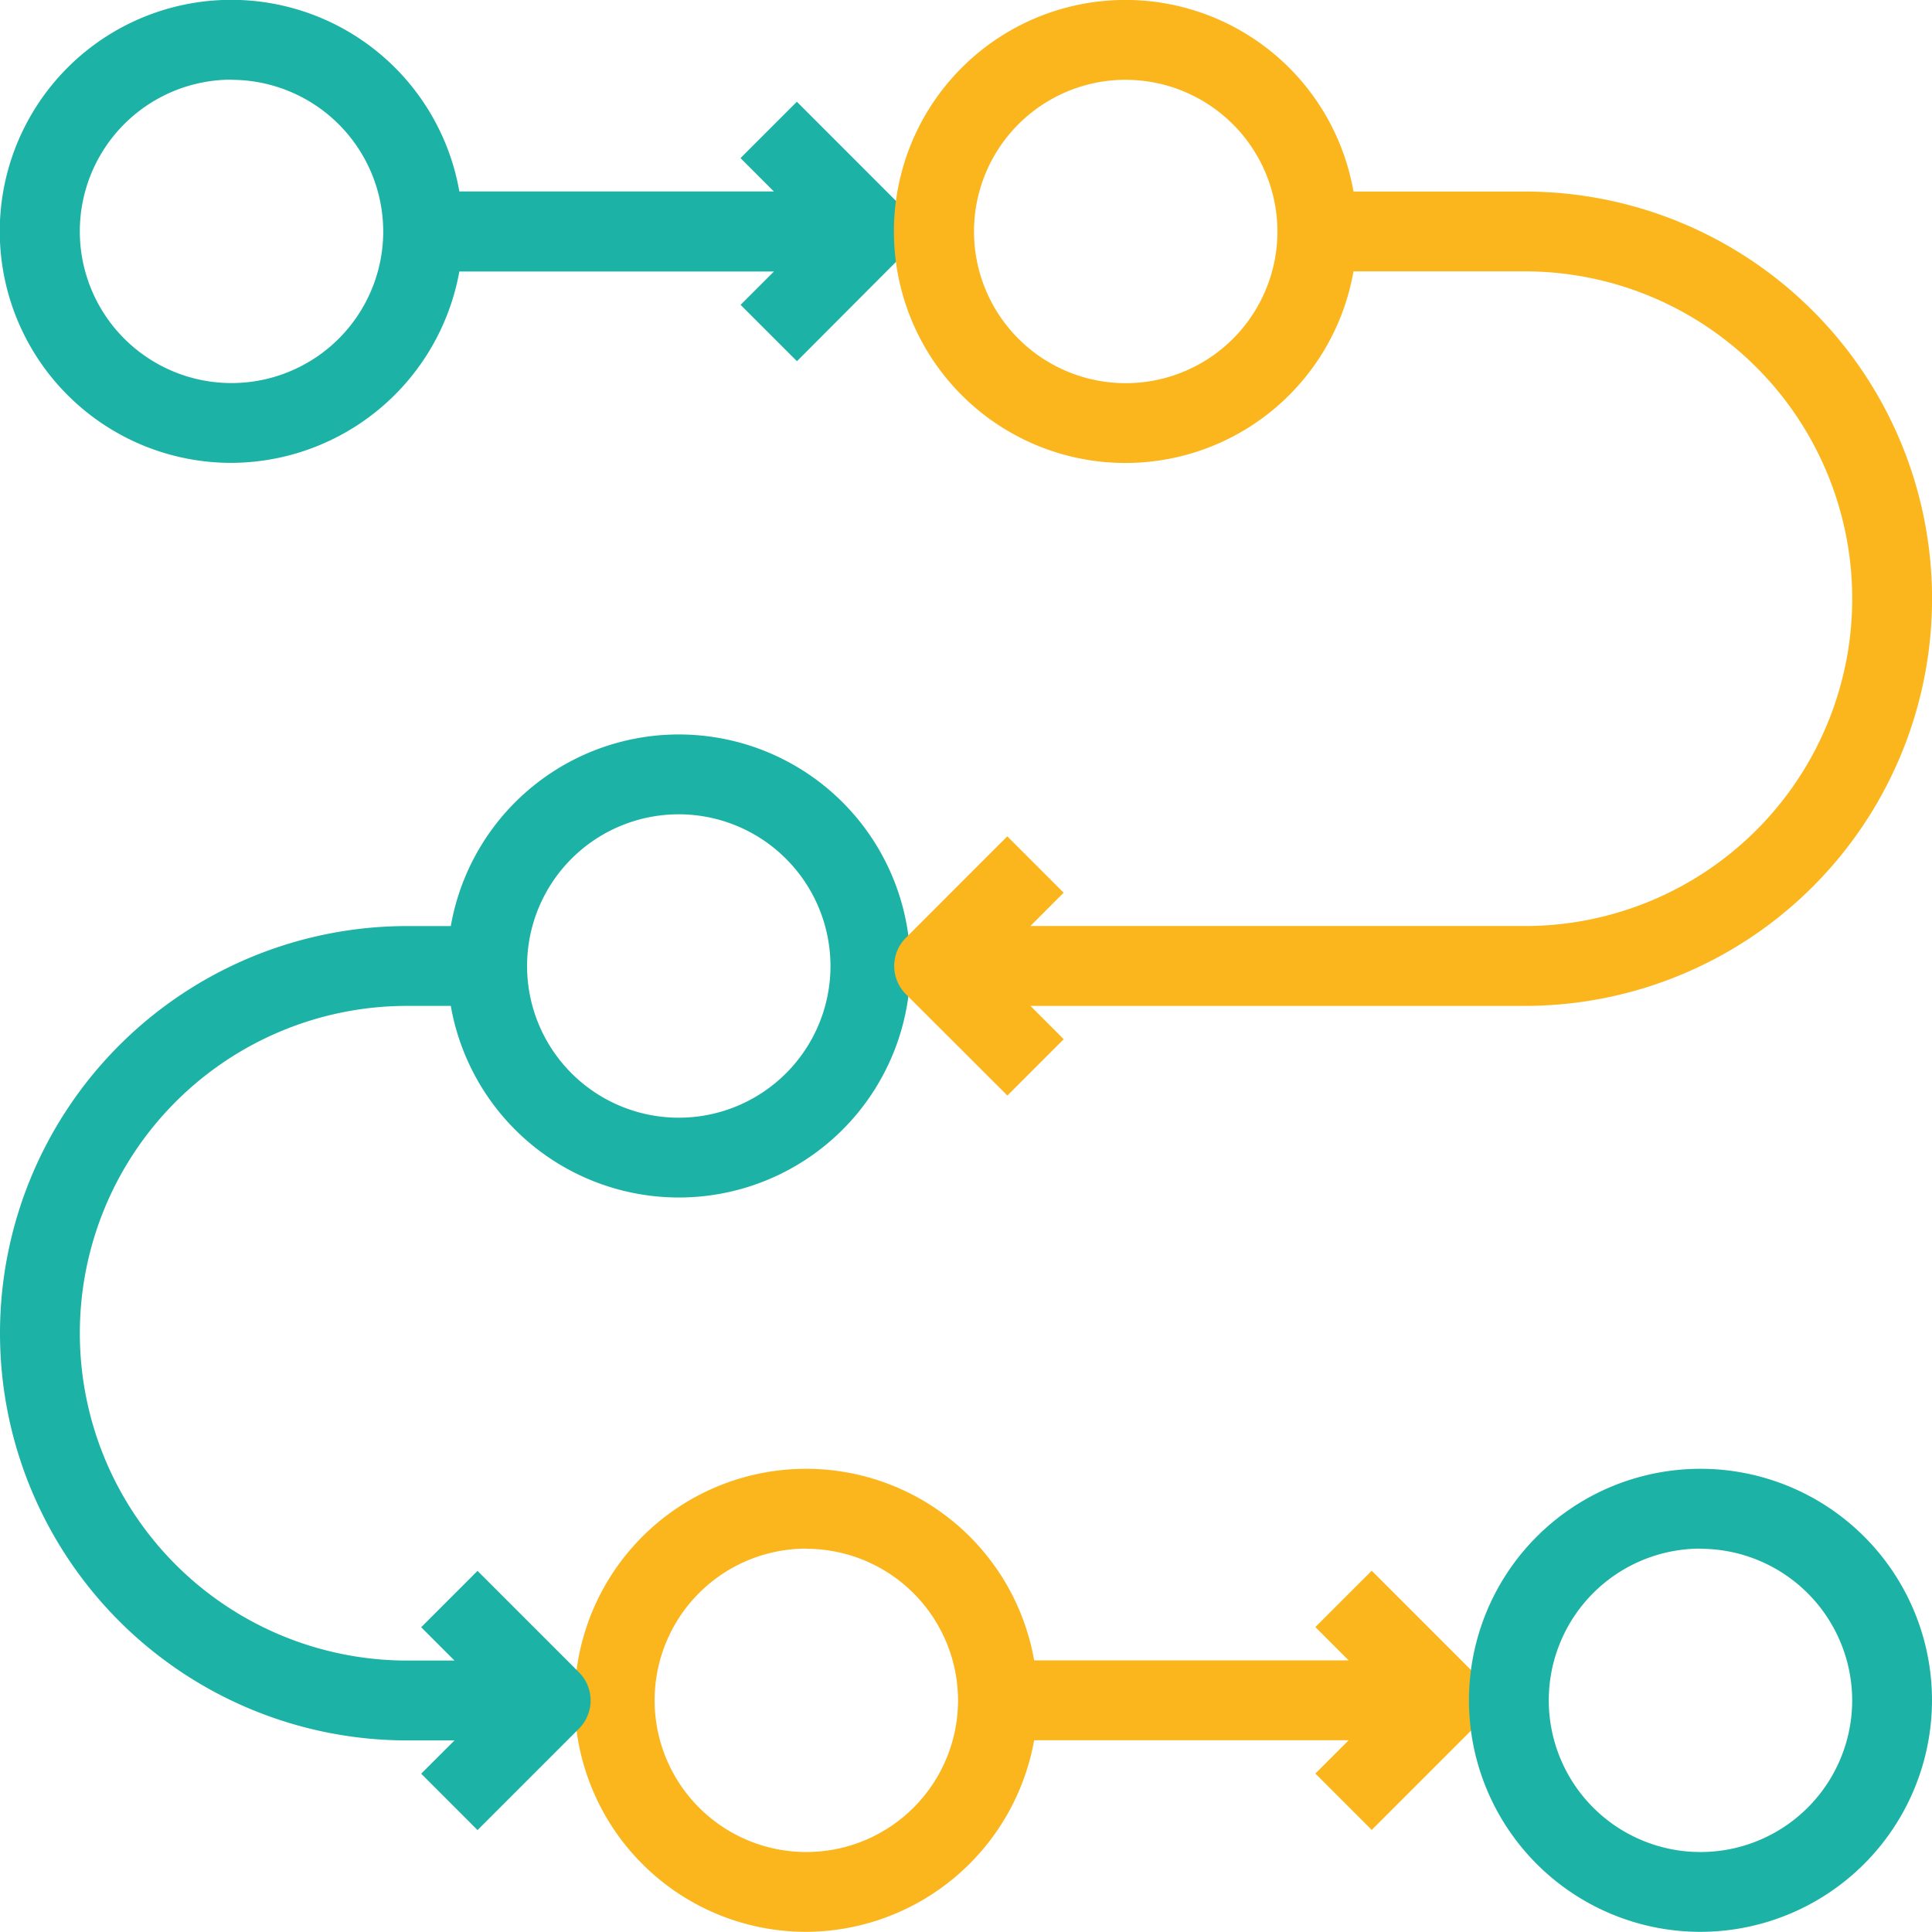 <svg id="steps" xmlns="http://www.w3.org/2000/svg" width="48" height="48" viewBox="0 0 48 48">
  <path id="Path_12451" data-name="Path 12451" d="M163.752,393.5a5.752,5.752,0,1,1,5.66-6.744h7.814l-.827-.828,1.4-1.4,2.52,2.52a.991.991,0,0,1,0,1.4l-2.52,2.52-1.4-1.4.827-.828h-7.814A5.778,5.778,0,0,1,163.752,393.5Zm0-9.521a3.769,3.769,0,1,0,3.769,3.769A3.773,3.773,0,0,0,163.752,383.983Z" transform="translate(-143.719 -345.504)" fill="#fab61c"/>
  <path id="Path_12452" data-name="Path 12452" d="M387.752,393.5a5.752,5.752,0,1,1,5.752-5.752A5.759,5.759,0,0,1,387.752,393.5Zm0-9.521a3.769,3.769,0,1,0,3.769,3.769A3.773,3.773,0,0,0,387.752,383.983Z" transform="translate(-345.504 -345.504)" fill="#1db2a6"/>
  <path id="Path_12453" data-name="Path 12453" d="M24.464,223.819l.828-.827H24.116a10.116,10.116,0,0,1,0-20.232H25.2a5.752,5.752,0,1,1,0,1.983H24.116a8.132,8.132,0,1,0,0,16.265h1.176l-.828-.828,1.4-1.4,2.52,2.52a.991.991,0,0,1,0,1.4l-2.52,2.52Zm6.4-23.836a3.769,3.769,0,1,0,3.769,3.769A3.773,3.773,0,0,0,30.86,199.983Z" transform="translate(-14 -179.752)" fill="#1db2a6"/>
  <path id="Path_12454" data-name="Path 12454" d="M19.752,25.5a5.752,5.752,0,1,1,5.66-6.744h7.814l-.828-.828,1.4-1.4,2.52,2.521a.991.991,0,0,1,0,1.4L33.8,22.974l-1.4-1.4.828-.828H25.412A5.778,5.778,0,0,1,19.752,25.5Zm0-9.521a3.769,3.769,0,1,0,3.769,3.769A3.773,3.773,0,0,0,19.752,15.983Z" transform="translate(-14 -14)" fill="#1db2a6"/>
  <path id="Path_12455" data-name="Path 12455" d="M238.291,38.7a.991.991,0,0,1,0-1.4l2.52-2.521,1.4,1.4-.827.828H253.67a8.132,8.132,0,1,0,0-16.265h-4.258a5.752,5.752,0,1,1,0-1.983h4.258a10.116,10.116,0,1,1,0,20.232H241.386l.827.828-1.4,1.4Zm5.462-22.718a3.769,3.769,0,1,0,3.769,3.769A3.773,3.773,0,0,0,243.752,15.983Z" transform="translate(-215.785 -14)" fill="#fab61c"/>
</svg>
